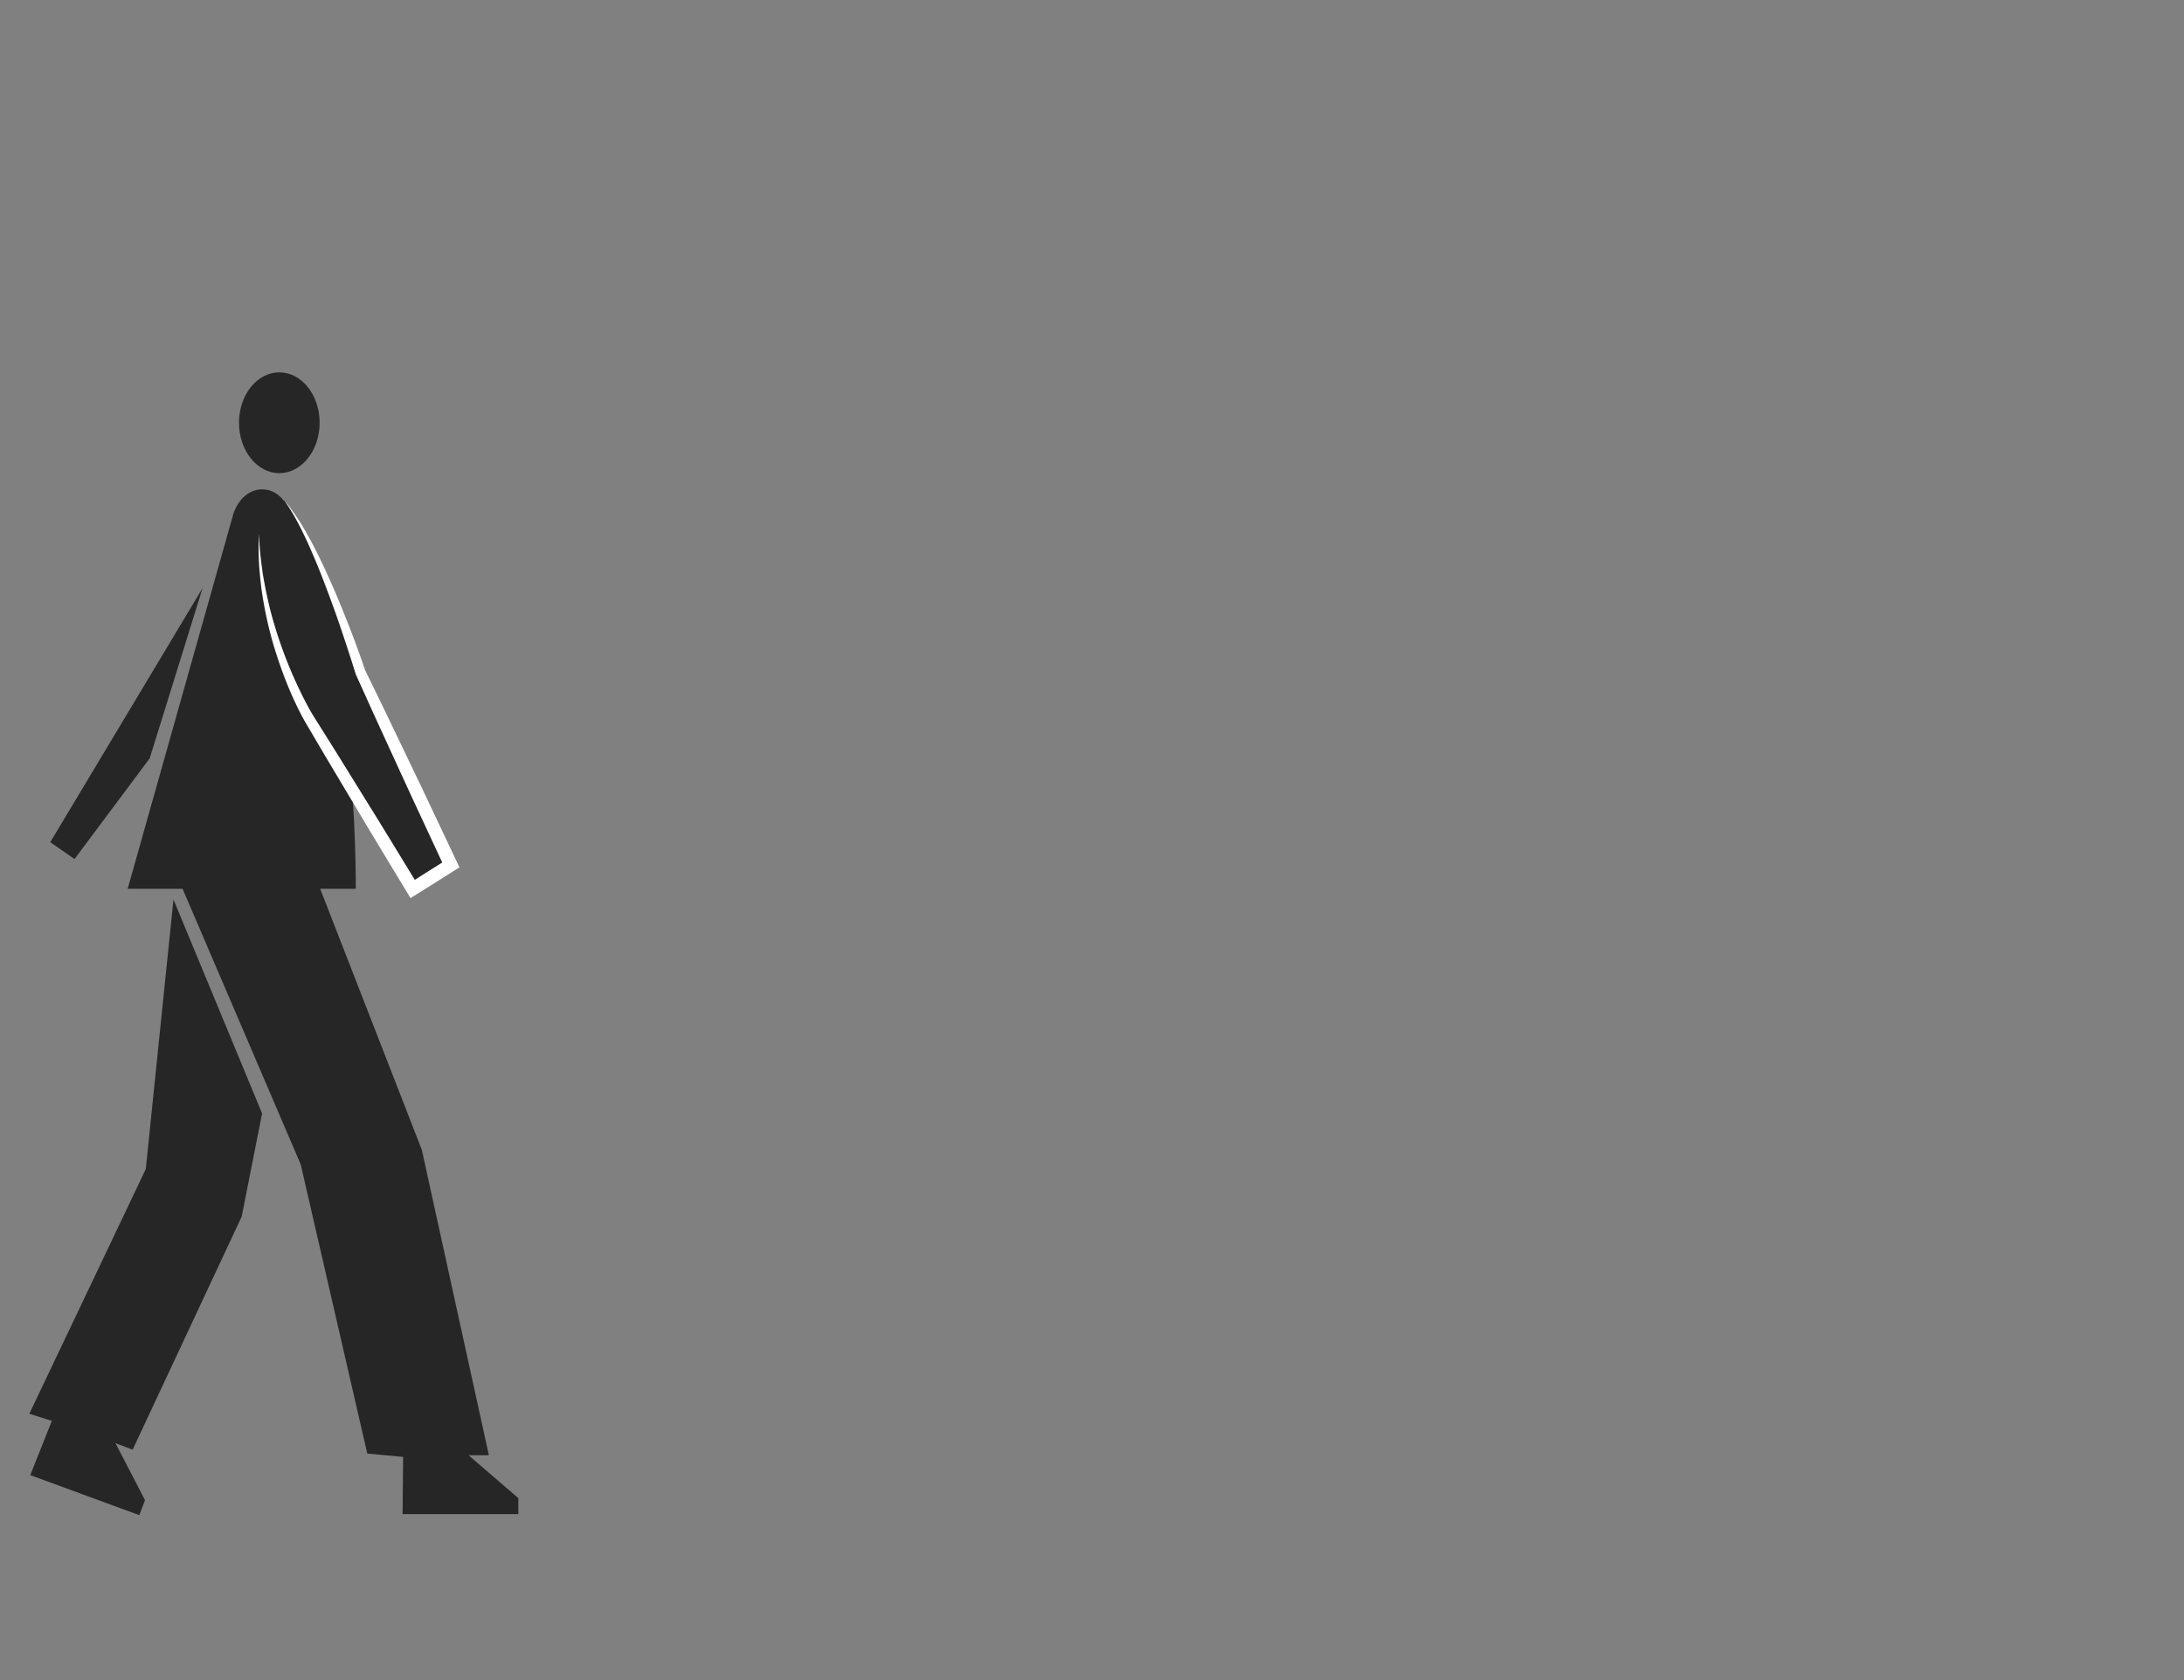 <svg id="Capa_1" data-name="Capa 1" xmlns="http://www.w3.org/2000/svg" viewBox="0 0 1300 1000"><rect x="0" y="0" width="1300" height="1000" fill="#808080" stroke="none"/><defs><style>.cls-1{fill:#262626;}.cls-2{fill:#fff;}</style></defs><title>walk--first-quadrant</title><polygon class="cls-1" points="103.26 535.39 156.01 662.74 143.87 724.12 78.95 862.88 68.74 859 86.31 892.9 82.93 901.84 18.02 878.01 30.85 845.73 17.46 841.49 86.78 695.84 103.26 535.39"/><ellipse class="cls-1" cx="166.26" cy="251.63" rx="24" ry="30"/><path class="cls-1" d="M138.94,305.73,76,529h32.67L179,693.1l39.62,172.07,21.34,2-.33,34.07h68.89v-9.55l-29.62-25.5H291l-39.9-181.75L190.58,529h21.21s1.41-161.62-42.41-230.23C162.43,287.9,145.24,287.77,138.94,305.73Z"/><path class="cls-1" d="M154.08,317.58C153.92,377.94,184,427.76,184,427.76l61.61,101.36,22.69-14.3L214.52,400.15S190,323,169.15,297.92"/><path class="cls-2" d="M154.08,317.58c.24,4.88.53,9.74,1.13,14.57.24,2.42.61,4.82.92,7.23s.72,4.8,1.19,7.19c.85,4.77,1.9,9.51,3,14.22s2.47,9.36,3.9,14a260.94,260.94,0,0,0,10.09,27.16q2.91,6.63,6.15,13.09c2.18,4.29,4.44,8.56,7,12.53,5.17,8.27,10.4,16.5,15.52,24.8l15.41,24.86,7.7,12.43,7.64,12.47,15.26,25-5.48-1.29,11.33-7.19,11.36-7.13-1.48,5.05L251.35,487.8l-6.68-14.36-6.61-14.39-13.19-28.78c-2.21-4.79-4.38-9.61-6.55-14.42l-6.52-14.43-.09-.22-.05-.15c-1.34-4.42-2.77-8.88-4.22-13.31s-2.9-8.86-4.41-13.28-3-8.82-4.62-13.2L196,354.69l-2.46-6.55c-1.66-4.36-3.36-8.71-5.15-13-.88-2.16-1.82-4.3-2.74-6.44s-1.86-4.27-2.84-6.39-2-4.22-3-6.31-2.12-4.15-3.21-6.21l-1.7-3.06-1.79-3c-.61-1-1.27-1.95-1.91-2.94s-1.36-1.89-2-2.85c.75.9,1.53,1.77,2.27,2.69s1.45,1.84,2.15,2.79l2,2.87,2,2.93q1.89,3,3.66,6t3.45,6.15c2.26,4.12,4.36,8.32,6.39,12.56s4,8.5,5.9,12.79c3.83,8.58,7.33,17.29,10.75,26,1.7,4.38,3.39,8.76,5,13.18s3.17,8.83,4.68,13.31l-.14-.37,6.93,14.24c2.31,4.74,4.63,9.49,6.9,14.25l13.7,28.55,6.84,14.28,6.76,14.31,13.54,28.63,1.49,3.17-3,1.88-11.34,7.17-11.37,7.11-3.41,2.14-2.07-3.43-15.12-25-7.56-12.53-7.48-12.56-15-25.12c-5-8.37-9.91-16.8-14.87-25.19-2.58-4.34-4.74-8.77-6.84-13.24s-4-9-5.78-13.61-3.42-9.24-4.93-13.92-2.92-9.39-4.11-14.16-2.28-9.56-3.17-14.38-1.7-9.67-2.21-14.55c-.32-2.43-.49-4.88-.73-7.31s-.37-4.88-.42-7.33C153.84,327.35,153.93,322.45,154.08,317.58Z"/><polygon class="cls-1" points="44.35 511.31 29.92 501.27 120.59 350.02 89.1 451.4 44.35 511.31"/></svg>